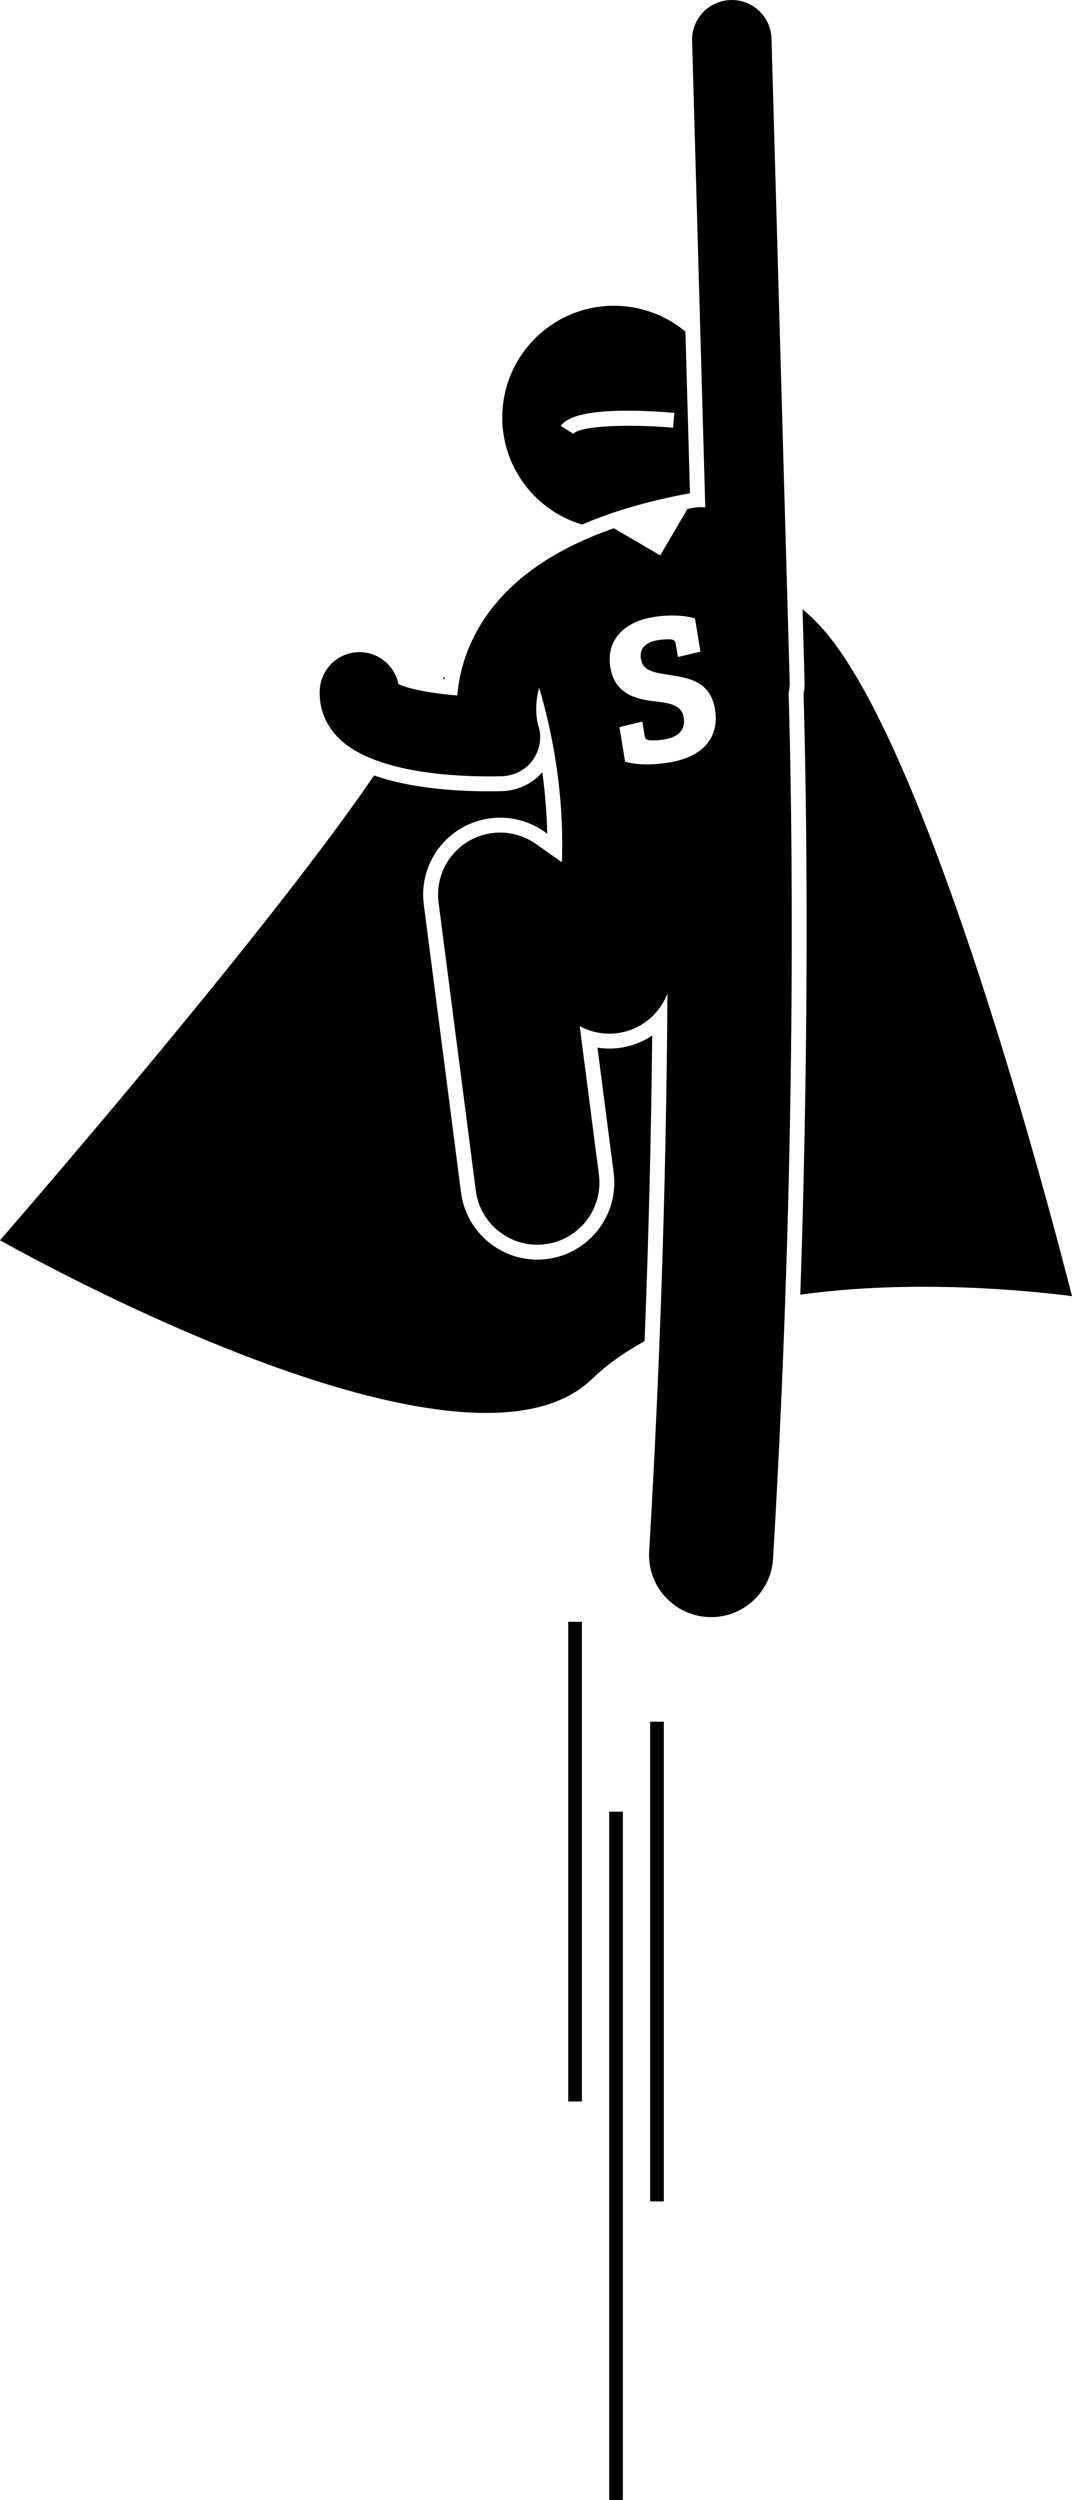 <?xml version="1.0" encoding="utf-8"?>
<!-- Generator: Adobe Illustrator 23.0.2, SVG Export Plug-In . SVG Version: 6.00 Build 0)  -->
<svg version="1.1" id="Layer_1" xmlns="http://www.w3.org/2000/svg" xmlns:xlink="http://www.w3.org/1999/xlink" x="0px" y="0px"
	 viewBox="0 0 215.929 503.452" enable-background="new 0 0 215.929 503.452" xml:space="preserve">
<g>
	<path d="M138.061,66.781c-3.384-2.821-7.625-4.683-12.344-5.114c-12.376-1.13-23.323,7.983-24.453,20.359
		c-0.994,10.864,5.91,20.626,15.984,23.614c6.257-2.7,13.505-4.808,21.734-6.305L138.061,66.781z M115.52,87.381
		l-2.544-1.59c2.489-3.984,16.818-3.17,22.862-2.637l-0.264,2.988C125.839,85.284,116.47,85.862,115.52,87.381z"/>
	<path d="M161.651,122.675l0.415,14.68c0.021,0.802-0.048,1.616-0.208,2.427c0.45,15.291,1.405,60.605-0.659,120.94
		c23.032-3.189,46.507-0.759,54.729,0.301c-4.38-17.217-27.872-106.766-48.985-132.93
		C165.269,126.018,163.488,124.231,161.651,122.675z"/>
	<path d="M89.618,136.22c-0.164,0.173-0.331,0.339-0.494,0.514c0.129,0.016,0.253,0.034,0.385,0.05
		C89.541,136.595,89.583,136.409,89.618,136.22z"/>
	<path d="M92.73,166.894c2.416-1.458,5.185-2.228,8.006-2.228c3.215,0,6.302,0.978,8.929,2.829l0.56,0.394
		c-0.091-4.405-0.462-8.562-0.994-12.392c-1.983,2.343-4.991,3.757-8.24,3.833
		c-0.722,0.017-1.543,0.028-2.441,0.028c-7.25,0-16.034-0.674-23.208-3.195C55.285,185.641,9.386,238.943,0,249.774
		c14.144,7.869,95.033,51.237,119.186,27.99c3.104-2.989,6.702-5.52,10.648-7.662
		c0.806-20.502,1.326-41.08,1.539-61.565c-0.986,0.662-2.054,1.214-3.187,1.64
		c-1.749,0.657-3.582,0.99-5.449,0.99c-0.801,0-1.599-0.063-2.388-0.186l3.259,25.198
		c1.096,8.476-4.908,16.263-13.385,17.36c-0.662,0.086-1.336,0.129-2.003,0.129
		c-7.759,0.001-14.36-5.809-15.356-13.514l-7.5-57.999C84.577,176.059,87.469,170.069,92.73,166.894z"/>
	<path d="M158.848,139.507c0.157-0.663,0.239-1.353,0.219-2.066l-3.666-129.667C155.278,3.434,151.722,0,147.408,0
		c-0.076,0-0.153,0.001-0.231,0.003c-4.416,0.124-7.896,3.806-7.771,8.223l2.656,93.961
		c-0.773-0.093-1.574-0.075-2.382,0.07c-0.409,0.074-0.797,0.159-1.201,0.236l-5.499,9.364l-9.327-5.478
		c-12.755,4.441-21.818,11.017-26.993,19.665c-3.015,5.036-4.209,9.926-4.545,14.019
		c-5.163-0.43-9.789-1.295-11.866-2.305c-0.69-3.45-3.616-6.153-7.295-6.407
		c-4.412-0.307-8.227,3.023-8.532,7.43c-0.244,3.546,1.02,6.964,3.561,9.624
		c6.635,6.947,22.155,7.952,30.565,7.952c0.873,0,1.671-0.011,2.372-0.027c2.575-0.06,5.007-1.227,6.462-3.352
		c1.43-2.089,1.824-4.604,1.004-6.989c-0.007-0.022-0.011-0.044-0.019-0.066c-0.133-0.508-0.834-3.564,0.225-7.448
		c2.279,7.609,5.116,20.3,4.589,35.168l-5.245-3.695c-4.052-2.856-9.411-3.046-13.656-0.484
		c-4.245,2.561-6.575,7.389-5.939,12.306l7.5,58c0.815,6.303,6.19,10.899,12.381,10.898
		c0.534,0,1.075-0.034,1.618-0.104c6.847-0.886,11.68-7.153,10.794-14l-3.868-29.916
		c3.166,1.722,6.95,2.003,10.367,0.72c3.405-1.279,6.058-3.969,7.312-7.332
		c-0.192,30.159-1.102,68.88-3.686,112.389c-0.41,6.892,4.845,12.81,11.736,13.219
		c0.253,0.015,0.503,0.022,0.753,0.022c6.564,0,12.072-5.12,12.466-11.759
		C160.826,227.852,159.464,160.142,158.848,139.507z M125.912,153.403l-1.14-6.984l4.615-1.099l0.433,2.651
		c0.11,0.673,0.207,1.003,0.866,1.068c0.666,0.107,1.913,0.076,3.049-0.109c2.441-0.398,4.449-1.59,3.983-4.451
		c-0.391-2.398-2.583-2.862-5.491-3.208c-3.953-0.392-8.393-1.395-9.285-6.865
		c-0.879-5.386,2.611-9.152,8.669-10.141c3.03-0.494,6.156-0.399,8.382,0.274l1.092,6.69l-4.532,1.085
		l-0.398-2.44c-0.11-0.673-0.249-0.996-0.914-1.103c-0.659-0.065-1.773-0.013-2.741,0.145
		c-2.019,0.33-3.789,1.396-3.405,3.752c0.398,2.44,2.521,2.742,5.715,3.258c4.028,0.595,8.294,1.325,9.207,6.921
		c0.934,5.722-2.451,9.601-9.225,10.706C131.93,154.019,128.629,154.169,125.912,153.403z"/>
	<rect x="114.458" y="326.601" width="2.75" height="96.601"/>
	<rect x="130.959" y="346.726" width="2.75" height="96.601"/>
	<rect x="122.709" y="364.839" width="2.75" height="138.613"/>
</g>
</svg>
